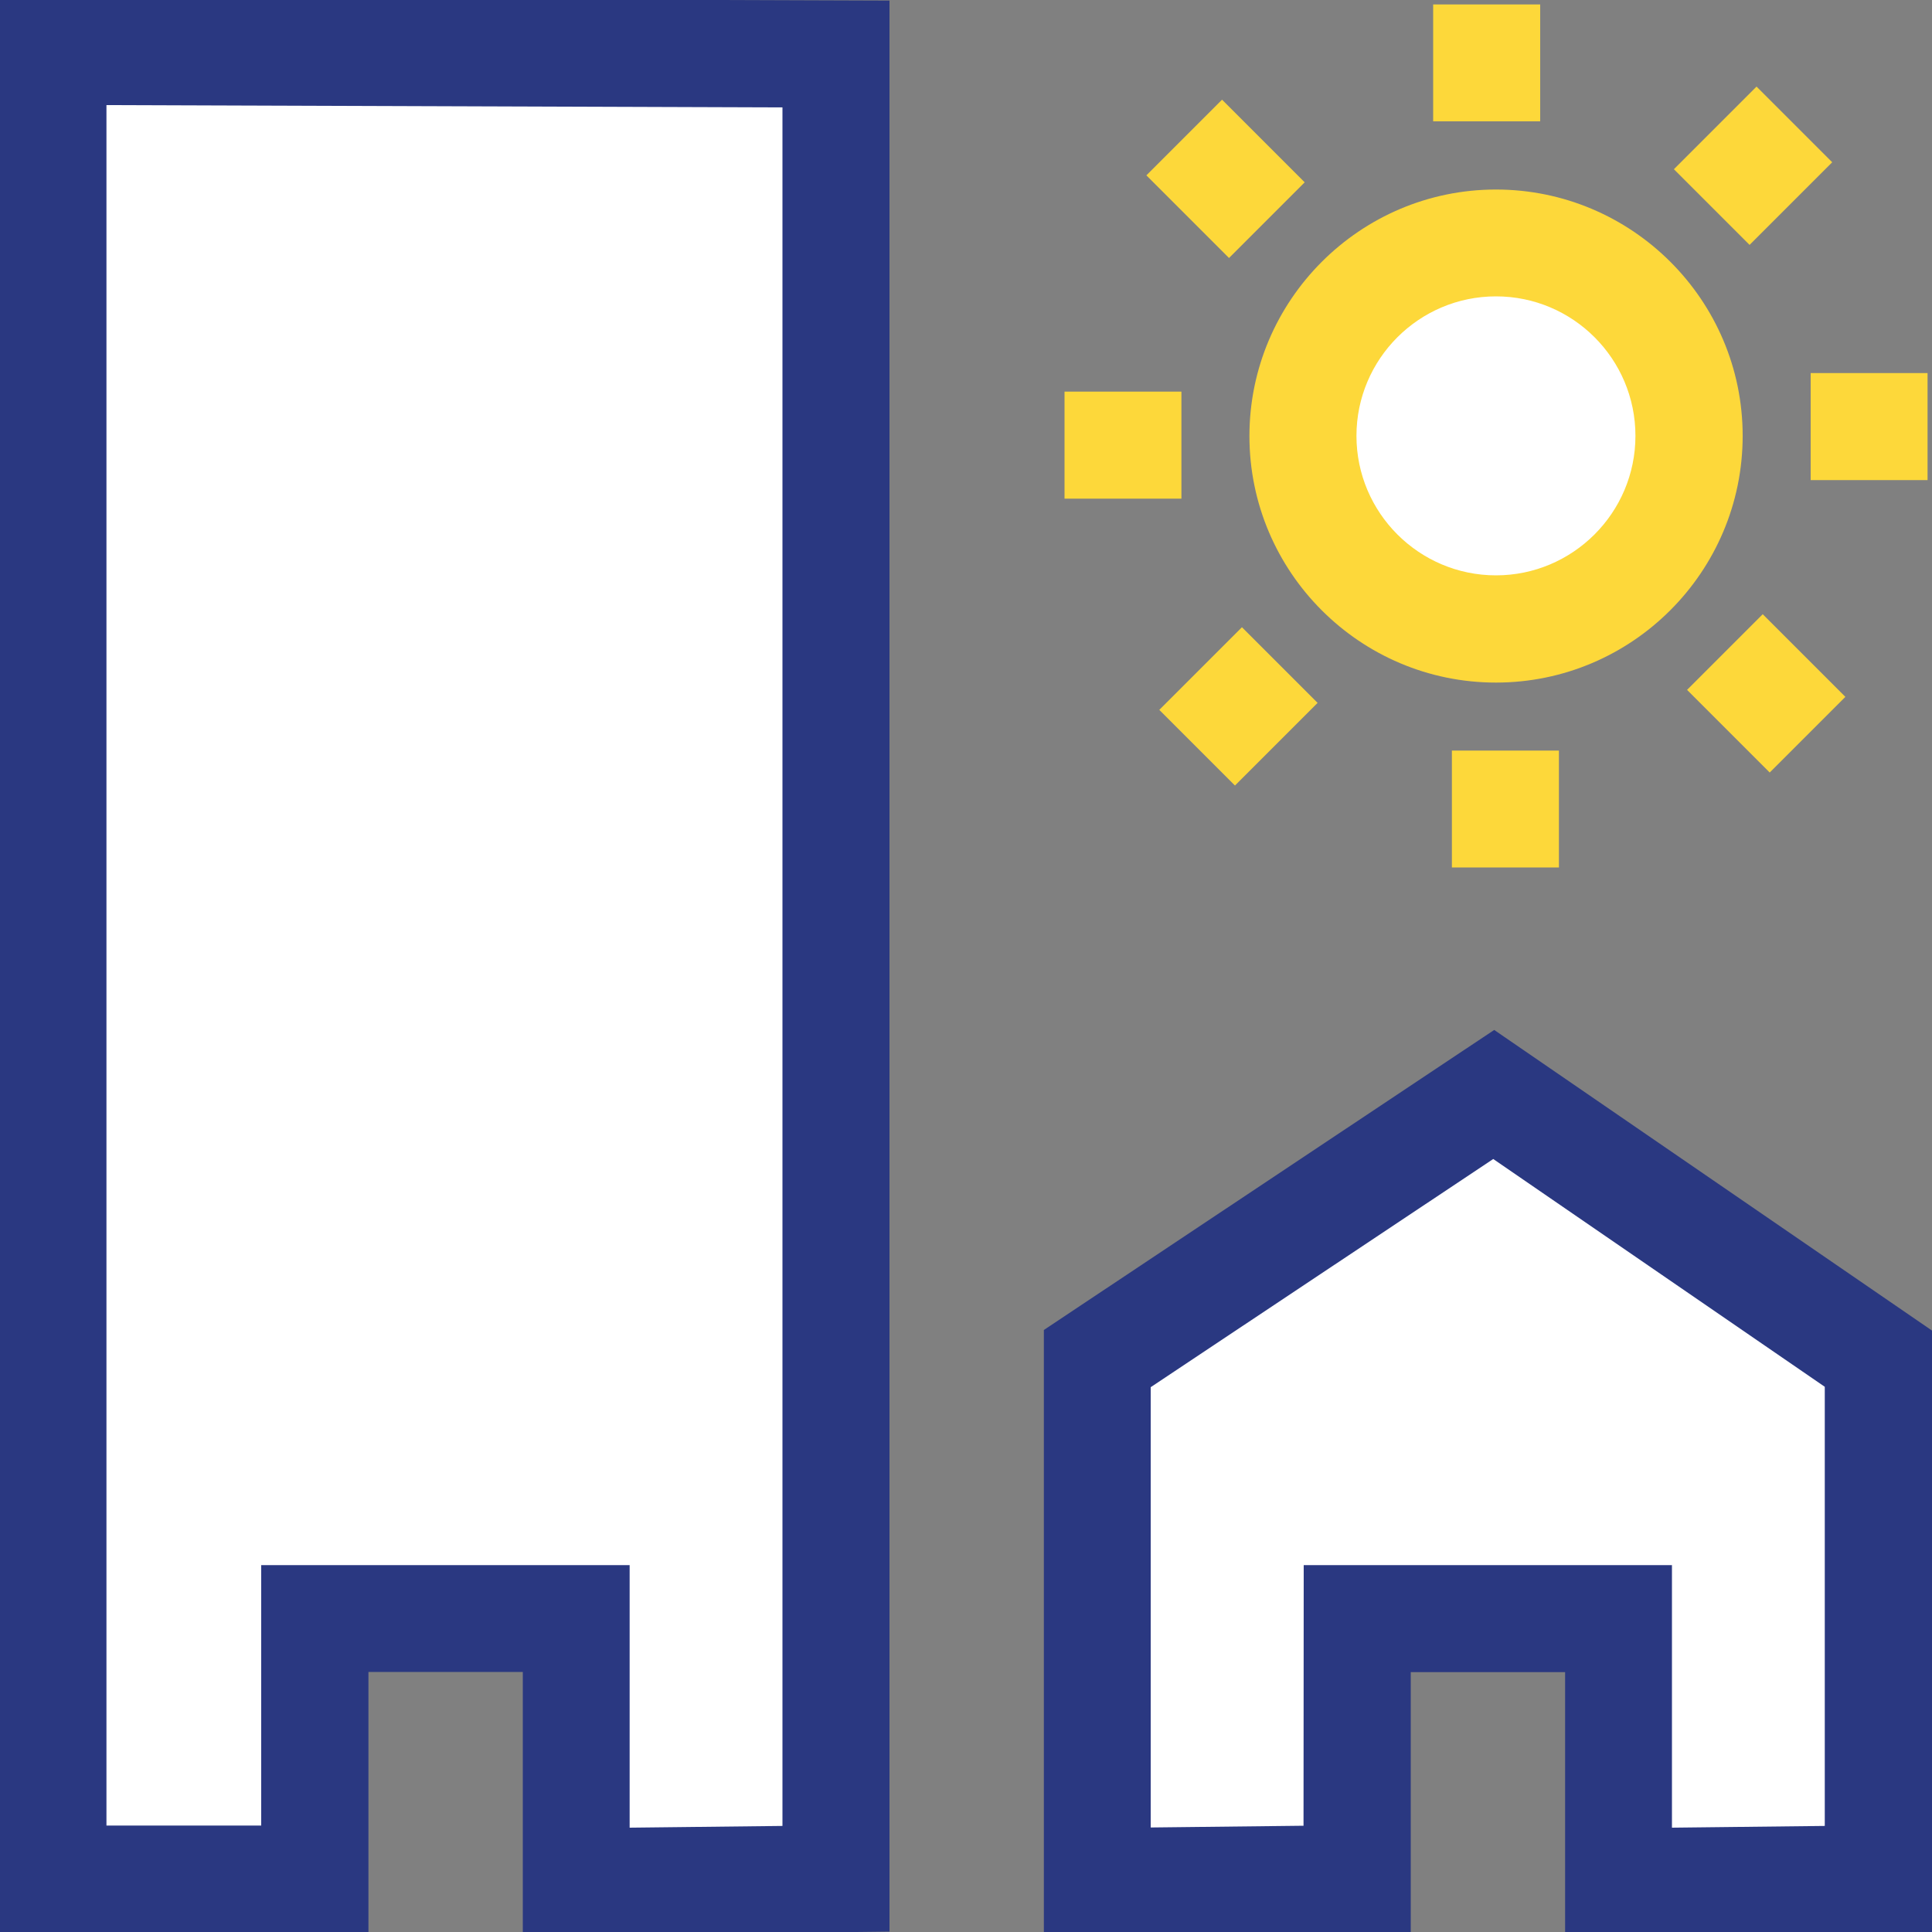 <?xml version="1.0" encoding="utf-8"?>
<!-- Generator: Adobe Illustrator 28.0.0, SVG Export Plug-In . SVG Version: 6.00 Build 0)  -->
<svg version="1.1" id="Layer_1" xmlns="http://www.w3.org/2000/svg" xmlns:xlink="http://www.w3.org/1999/xlink" x="0px" y="0px"
	 viewBox="0 0 1000 1000" style="enable-background:new 0 0 1000 1000;" xml:space="preserve">
<rect x="0" y="0" width="1000" height="1000" fill="#808080" stroke="none"/>
<style type="text/css">
	.st0{fill:#FFFFFF;}
	.st1{fill:#2A3881;}
	.st2{fill:#FDD83A;}
</style>
<g>
	<polygon class="st0" points="21.7,32.6 21.7,960.6 153.3,960.6 163.9,848.6 306.2,841.5 306.2,960.6 443.1,960.6 434.2,32.6 	"/>
	<polygon class="st0" points="562.2,702.8 562.2,981.9 715.1,981.9 715.1,842.3 846.5,842.3 830.7,960.6 978.2,981.9 978.2,717 
		770.2,567.7 	"/>
	<polygon class="st0" points="675.3,202.7 682.1,274.3 770.2,324.6 846.5,290.3 880.5,210.3 806.9,126.6 716.8,126.6 	"/>
	<path class="st1" d="M270.6,1002V865.4h-79.9v134.8H-0.2V-1.3l460.6,1.6v999.5L270.6,1002z M135.3,810.1h190.6V946l79.1-0.9V55.6
		L55.1,54.4v890.5h80.1V810.1z"/>
	<path class="st1" d="M810.1,1002V865.5h-79.9v134.5l-189.9,2V688.4l233.1-155.3L1000,688.7v311.3L810.1,1002z M674.8,810.1h190.6
		V946l79.1-0.9V717.8L772.9,599.9L595.6,718v227.9l79.1-0.9L674.8,810.1L674.8,810.1z"/>
	<path class="st2" d="M774.3,353.3c-70.4,0-127.6-57.3-127.6-127.6S704,98.1,774.3,98.1S902,155.2,902,225.6
		S844.7,353.3,774.3,353.3z M774.3,153.4c-39.8,0-72.2,32.4-72.2,72.2s32.4,72.2,72.2,72.2c39.8,0,72.2-32.4,72.2-72.2
		S814.2,153.4,774.3,153.4z"/>
	<rect x="741.8" y="2.3" class="st2" width="55.4" height="60.5"/>
	<rect x="751.5" y="388.5" class="st2" width="55.4" height="60.5"/>
	<rect x="937.2" y="193.1" class="st2" width="60.5" height="55.4"/>
	<rect x="551" y="202.7" class="st2" width="60.5" height="55.4"/>
	
		<rect x="886.6" y="328.6" transform="matrix(0.707 -0.707 0.707 0.707 14.073 751.586)" class="st2" width="55.4" height="60.5"/>
	
		<rect x="606.7" y="62.3" transform="matrix(0.707 -0.707 0.707 0.707 120.381 475.657)" class="st2" width="55.4" height="60.5"/>
	
		<rect x="877.2" y="58" transform="matrix(0.707 -0.707 0.707 0.707 205.225 666.762)" class="st2" width="60.5" height="55.4"/>
	
		<rect x="610.9" y="337.9" transform="matrix(0.707 -0.707 0.707 0.707 -70.751 560.434)" class="st2" width="60.5" height="55.4"/>
</g>
</svg>
